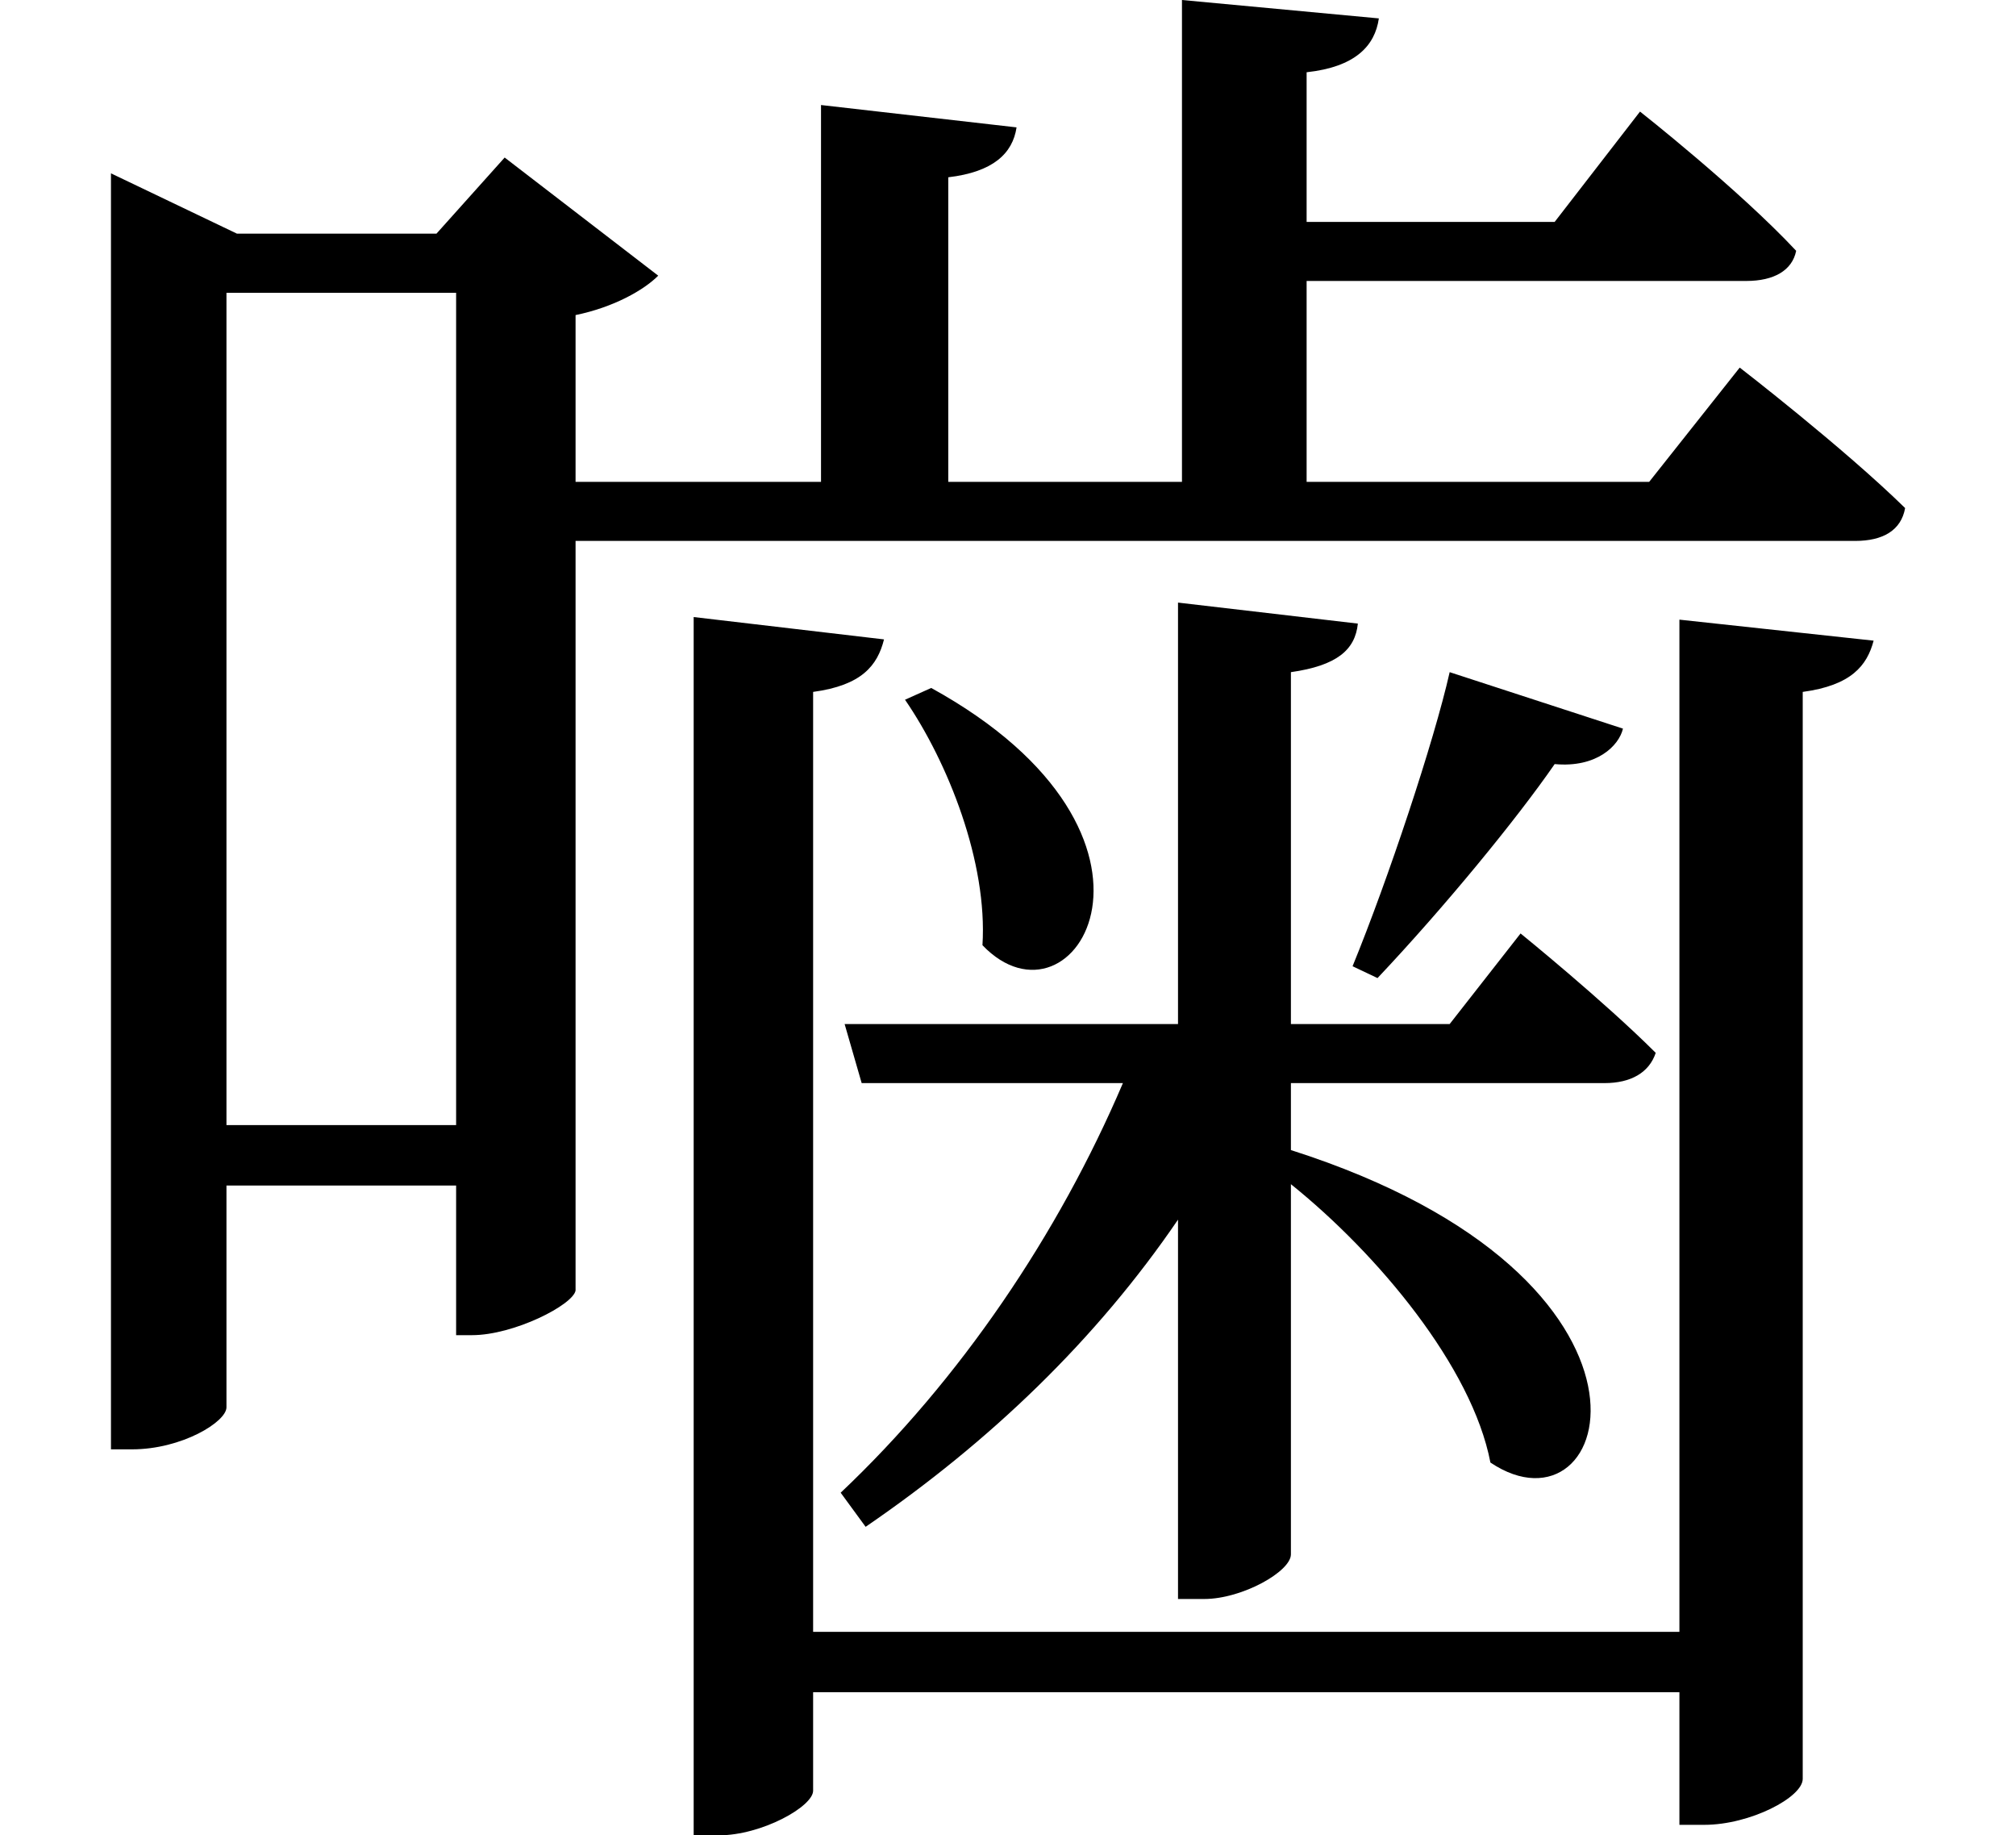 <svg height="21.844" viewBox="0 0 24 21.844" width="24" xmlns="http://www.w3.org/2000/svg">
<path d="M11.609,11.781 L11.297,11.641 C11.812,10.891 12.281,9.703 12.219,8.719 C13.312,7.578 14.812,10.016 11.609,11.781 Z M17.781,11.969 C17.594,11.141 17.047,9.5 16.625,8.469 L16.922,8.328 C17.719,9.172 18.578,10.219 19.031,10.875 C19.531,10.828 19.797,11.094 19.844,11.297 Z M14.547,12.797 L14.547,7.781 L10.578,7.781 L10.781,7.078 L13.891,7.078 C13.125,5.281 11.953,3.547 10.531,2.203 L10.828,1.797 C12.312,2.812 13.578,4.031 14.547,5.453 L14.547,0.938 L14.859,0.938 C15.312,0.938 15.891,1.266 15.891,1.469 L15.891,5.875 C16.922,5.047 18.047,3.703 18.266,2.562 C19.734,1.578 20.688,4.75 15.891,6.281 L15.891,7.078 L19.625,7.078 C19.938,7.078 20.156,7.203 20.234,7.438 C19.609,8.062 18.625,8.859 18.625,8.859 L17.781,7.781 L15.891,7.781 L15.891,11.969 C16.438,12.047 16.656,12.234 16.688,12.547 Z M1.844,17.188 L1.844,2.719 L2.094,2.719 C2.688,2.719 3.219,3.047 3.219,3.219 L3.219,5.859 L5.953,5.859 L5.953,4.078 L6.141,4.078 C6.641,4.078 7.344,4.438 7.375,4.609 L7.375,13.531 L22.609,13.531 C22.938,13.531 23.156,13.656 23.203,13.922 C22.469,14.641 21.234,15.594 21.234,15.594 L20.156,14.234 L16.078,14.234 L16.078,16.625 L21.312,16.625 C21.641,16.625 21.859,16.75 21.906,16.984 C21.219,17.719 20.047,18.641 20.047,18.641 L19.031,17.328 L16.078,17.328 L16.078,19.109 C16.656,19.172 16.891,19.422 16.938,19.75 L14.594,19.969 L14.594,14.234 L11.812,14.234 L11.812,17.859 C12.344,17.922 12.578,18.141 12.625,18.453 L10.297,18.719 L10.297,14.234 L7.375,14.234 L7.375,16.219 C7.828,16.312 8.188,16.516 8.359,16.688 L6.531,18.094 L5.719,17.188 L3.344,17.188 L1.844,17.906 Z M20.516,12.594 L20.516,0.547 L10.203,0.547 L10.203,11.734 C10.781,11.812 10.969,12.047 11.047,12.359 L8.781,12.625 L8.781,-1.875 L9.078,-1.875 C9.594,-1.875 10.203,-1.531 10.203,-1.344 L10.203,-0.172 L20.516,-0.172 L20.516,-1.75 L20.812,-1.75 C21.359,-1.75 21.984,-1.422 21.984,-1.203 L21.984,11.734 C22.562,11.812 22.75,12.047 22.828,12.344 Z M5.953,16.484 L5.953,6.578 L3.219,6.578 L3.219,16.484 Z" transform="translate(-0.523, 19.969) scale(1, -1)"/>
</svg>